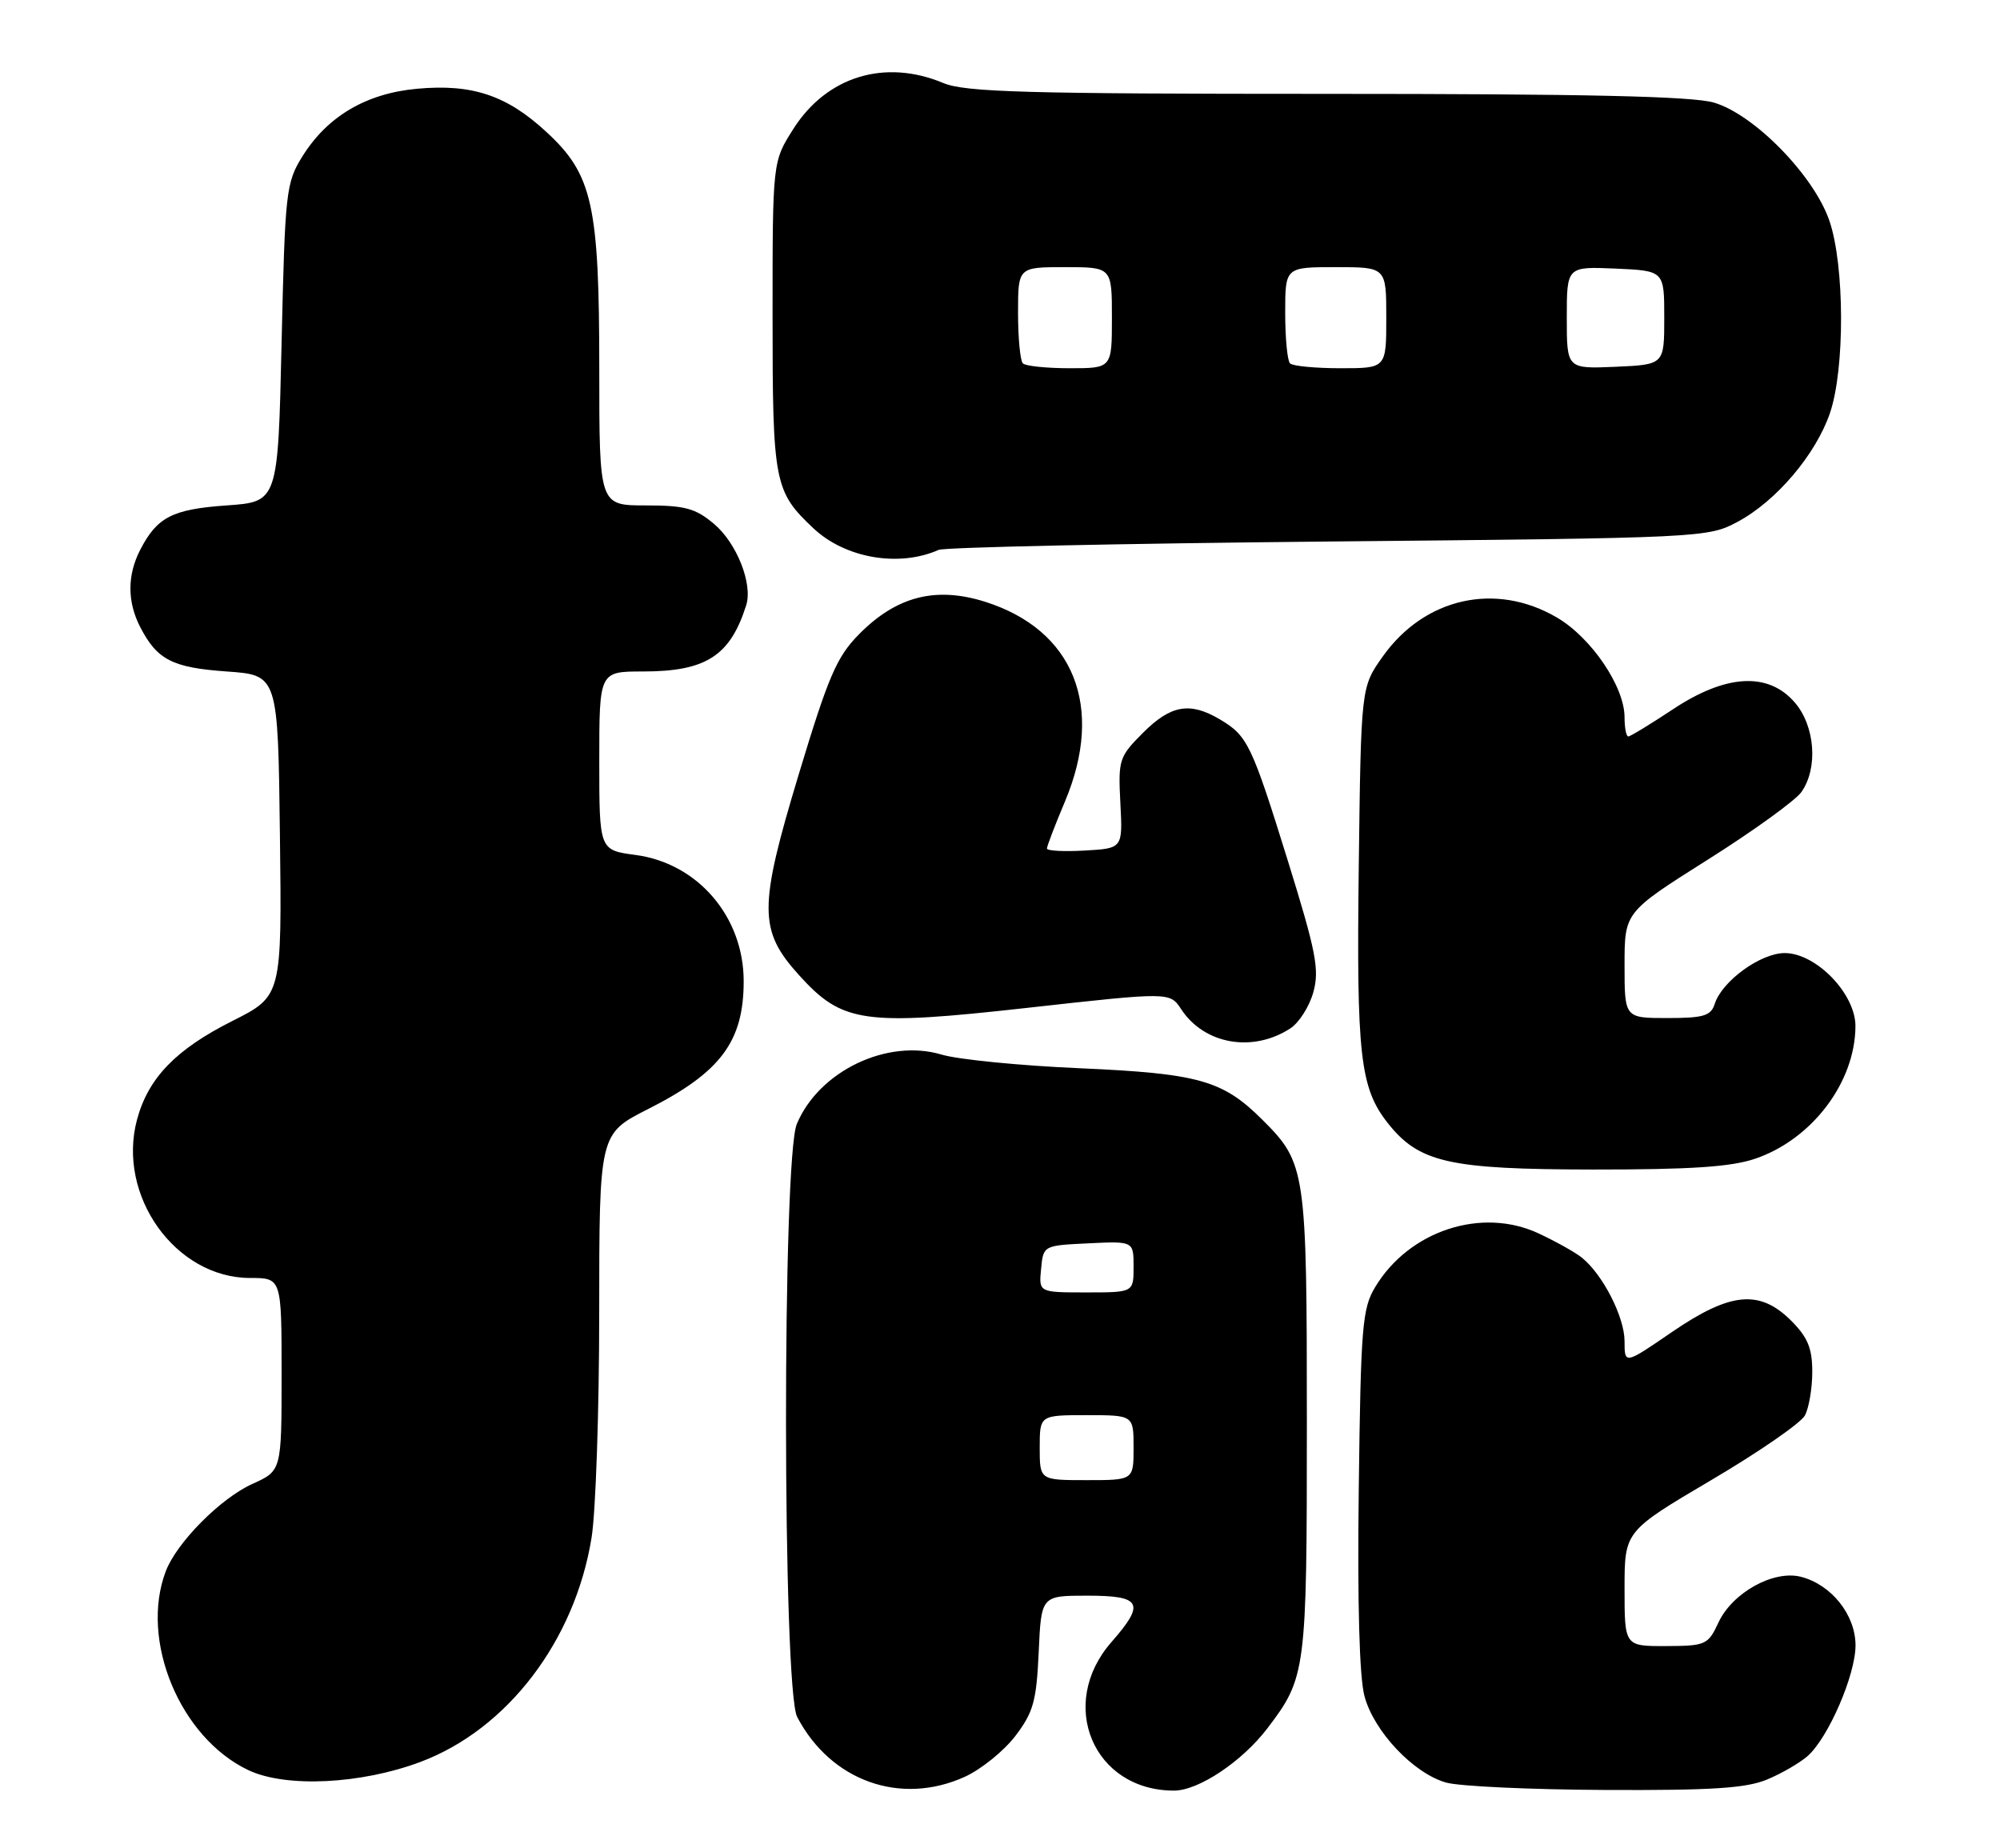 <?xml version="1.0" encoding="UTF-8" standalone="no"?>
<!DOCTYPE svg PUBLIC "-//W3C//DTD SVG 1.1//EN" "http://www.w3.org/Graphics/SVG/1.1/DTD/svg11.dtd" >
<svg xmlns="http://www.w3.org/2000/svg" xmlns:xlink="http://www.w3.org/1999/xlink" version="1.1" viewBox="0 0 277 256">
 <g >
 <path fill="currentColor"
d=" M 133.62 246.09 C 135.88 245.06 139.03 242.52 140.62 240.44 C 143.12 237.16 143.55 235.61 143.86 228.83 C 144.21 221.00 144.21 221.00 150.61 221.00 C 158.11 221.00 158.66 222.04 153.95 227.41 C 146.39 236.02 151.42 248.00 162.60 248.00 C 165.99 248.00 172.01 243.99 175.52 239.39 C 180.89 232.34 181.00 231.52 181.00 197.15 C 181.00 161.99 180.87 161.09 174.81 155.06 C 169.34 149.61 166.03 148.68 149.50 147.95 C 141.25 147.59 132.66 146.74 130.41 146.06 C 122.88 143.81 113.43 148.34 110.36 155.67 C 108.33 160.53 108.38 233.91 110.41 237.80 C 115.05 246.67 124.72 250.13 133.62 246.09 Z  M 244.75 246.46 C 246.77 245.62 249.29 244.15 250.36 243.21 C 253.23 240.66 256.98 232.00 256.99 227.90 C 257.00 223.66 253.64 219.45 249.40 218.38 C 245.60 217.43 239.92 220.60 238.00 224.73 C 236.57 227.81 236.24 227.96 230.75 227.98 C 225.00 228.00 225.00 228.00 225.00 220.04 C 225.00 212.08 225.00 212.08 236.98 205.01 C 243.57 201.13 249.42 197.09 249.98 196.04 C 250.54 194.99 251.00 192.27 251.00 189.99 C 251.00 186.74 250.37 185.21 248.08 182.92 C 243.71 178.56 239.67 178.94 231.56 184.49 C 225.00 188.99 225.00 188.99 225.00 185.74 C 224.99 182.42 222.02 176.57 219.12 174.21 C 218.23 173.48 215.52 171.96 213.10 170.83 C 205.22 167.15 195.19 170.43 190.48 178.23 C 188.67 181.21 188.47 183.68 188.19 206.16 C 187.99 221.99 188.27 232.29 188.98 234.92 C 190.29 239.80 195.74 245.58 200.26 246.88 C 202.04 247.40 211.95 247.86 222.28 247.91 C 237.08 247.98 241.85 247.67 244.75 246.46 Z  M 58.25 244.02 C 70.27 239.50 79.62 227.26 81.93 212.98 C 82.51 209.42 82.99 195.37 82.99 181.76 C 83.00 157.03 83.00 157.03 89.75 153.61 C 99.80 148.53 103.00 144.26 103.00 135.90 C 103.00 126.97 96.64 119.55 88.01 118.41 C 83.00 117.74 83.00 117.74 83.00 105.37 C 83.00 93.00 83.00 93.00 89.05 93.00 C 97.77 93.00 101.13 90.85 103.35 83.82 C 104.28 80.88 102.04 75.21 98.89 72.56 C 96.32 70.39 94.86 70.00 89.42 70.00 C 83.00 70.00 83.00 70.00 83.00 51.18 C 83.00 28.34 82.07 24.16 75.66 18.26 C 70.17 13.19 65.39 11.60 57.79 12.29 C 50.72 12.93 45.34 16.10 41.87 21.68 C 39.61 25.32 39.48 26.53 39.00 47.50 C 38.50 69.50 38.50 69.50 31.40 70.00 C 23.88 70.53 21.77 71.61 19.43 76.13 C 17.61 79.65 17.61 83.35 19.43 86.87 C 21.77 91.39 23.88 92.47 31.40 93.00 C 38.50 93.50 38.50 93.50 38.77 115.73 C 39.04 137.96 39.04 137.96 32.15 141.42 C 24.35 145.35 20.53 149.30 18.98 155.06 C 16.15 165.58 24.30 177.00 34.65 177.00 C 39.00 177.00 39.00 177.00 39.00 190.35 C 39.00 203.70 39.00 203.70 34.96 205.52 C 30.56 207.50 24.47 213.64 22.96 217.62 C 19.32 227.19 24.95 240.71 34.43 245.18 C 39.63 247.62 49.99 247.12 58.25 244.02 Z  M 243.10 160.48 C 250.96 157.80 256.93 149.92 256.98 142.15 C 257.01 137.66 251.54 132.00 247.18 132.00 C 243.84 132.00 238.49 135.89 237.49 139.04 C 236.96 140.70 235.94 141.00 230.93 141.00 C 225.00 141.00 225.00 141.00 225.00 133.67 C 225.00 126.34 225.00 126.34 236.50 119.08 C 242.83 115.09 248.68 110.86 249.50 109.69 C 251.83 106.38 251.39 100.57 248.59 97.31 C 244.91 93.03 239.04 93.36 231.68 98.25 C 228.57 100.31 225.80 102.00 225.52 102.00 C 225.23 102.00 225.00 100.80 225.00 99.34 C 225.00 95.10 220.40 88.32 215.64 85.53 C 207.16 80.56 197.29 82.77 191.50 90.94 C 188.50 95.17 188.50 95.17 188.19 119.99 C 187.86 146.12 188.37 150.65 192.17 155.50 C 196.52 161.02 200.62 161.95 220.57 161.98 C 234.16 161.99 239.75 161.62 243.10 160.48 Z  M 178.70 142.44 C 179.91 141.66 181.35 139.40 181.90 137.41 C 182.76 134.30 182.28 131.83 178.39 119.29 C 173.34 103.04 172.79 101.90 168.93 99.62 C 164.80 97.18 162.16 97.64 158.32 101.48 C 154.99 104.81 154.86 105.21 155.17 111.23 C 155.50 117.50 155.50 117.50 150.25 117.80 C 147.36 117.97 145.00 117.84 145.00 117.52 C 145.00 117.20 146.12 114.27 147.50 111.00 C 153.01 97.90 148.74 87.23 136.42 83.34 C 129.58 81.19 124.15 82.59 118.96 87.86 C 115.87 91.00 114.72 93.69 110.61 107.30 C 105.05 125.71 105.06 128.85 110.65 135.04 C 116.67 141.70 119.57 142.12 142.35 139.58 C 162.02 137.39 162.02 137.39 163.59 139.77 C 166.78 144.64 173.47 145.83 178.70 142.44 Z  M 130.00 76.16 C 130.82 75.80 155.12 75.28 184.00 75.00 C 235.81 74.51 236.55 74.47 240.64 72.28 C 246.00 69.42 251.48 62.96 253.45 57.21 C 255.53 51.09 255.49 36.81 253.38 30.60 C 251.24 24.32 242.98 15.86 237.38 14.21 C 234.41 13.33 219.57 13.00 183.76 13.00 C 142.01 13.00 133.68 12.76 130.65 11.50 C 122.55 8.11 114.49 10.58 109.87 17.87 C 107.00 22.39 107.00 22.39 107.00 43.75 C 107.00 66.85 107.23 68.06 112.66 73.17 C 117.07 77.32 124.50 78.60 130.00 76.16 Z  M 144.00 200.50 C 144.00 196.00 144.00 196.00 150.50 196.00 C 157.00 196.00 157.00 196.00 157.00 200.50 C 157.00 205.00 157.00 205.00 150.50 205.00 C 144.00 205.00 144.00 205.00 144.00 200.50 Z  M 144.19 175.75 C 144.50 172.50 144.50 172.50 150.75 172.20 C 157.00 171.90 157.00 171.90 157.00 175.45 C 157.00 179.00 157.00 179.00 150.44 179.00 C 143.87 179.00 143.87 179.00 144.19 175.75 Z  M 141.67 50.33 C 141.30 49.97 141.00 46.82 141.00 43.33 C 141.00 37.00 141.00 37.00 147.50 37.00 C 154.00 37.00 154.00 37.00 154.00 44.00 C 154.00 51.00 154.00 51.00 148.17 51.00 C 144.96 51.00 142.03 50.70 141.67 50.33 Z  M 178.67 50.33 C 178.30 49.97 178.00 46.82 178.00 43.33 C 178.00 37.00 178.00 37.00 185.00 37.00 C 192.00 37.00 192.00 37.00 192.00 44.00 C 192.00 51.00 192.00 51.00 185.67 51.00 C 182.18 51.00 179.03 50.70 178.67 50.33 Z  M 217.00 44.00 C 217.00 36.91 217.00 36.91 223.75 37.20 C 230.50 37.50 230.50 37.50 230.50 44.00 C 230.50 50.50 230.50 50.50 223.75 50.80 C 217.00 51.09 217.00 51.09 217.00 44.00 Z "/>
</g>
</svg>